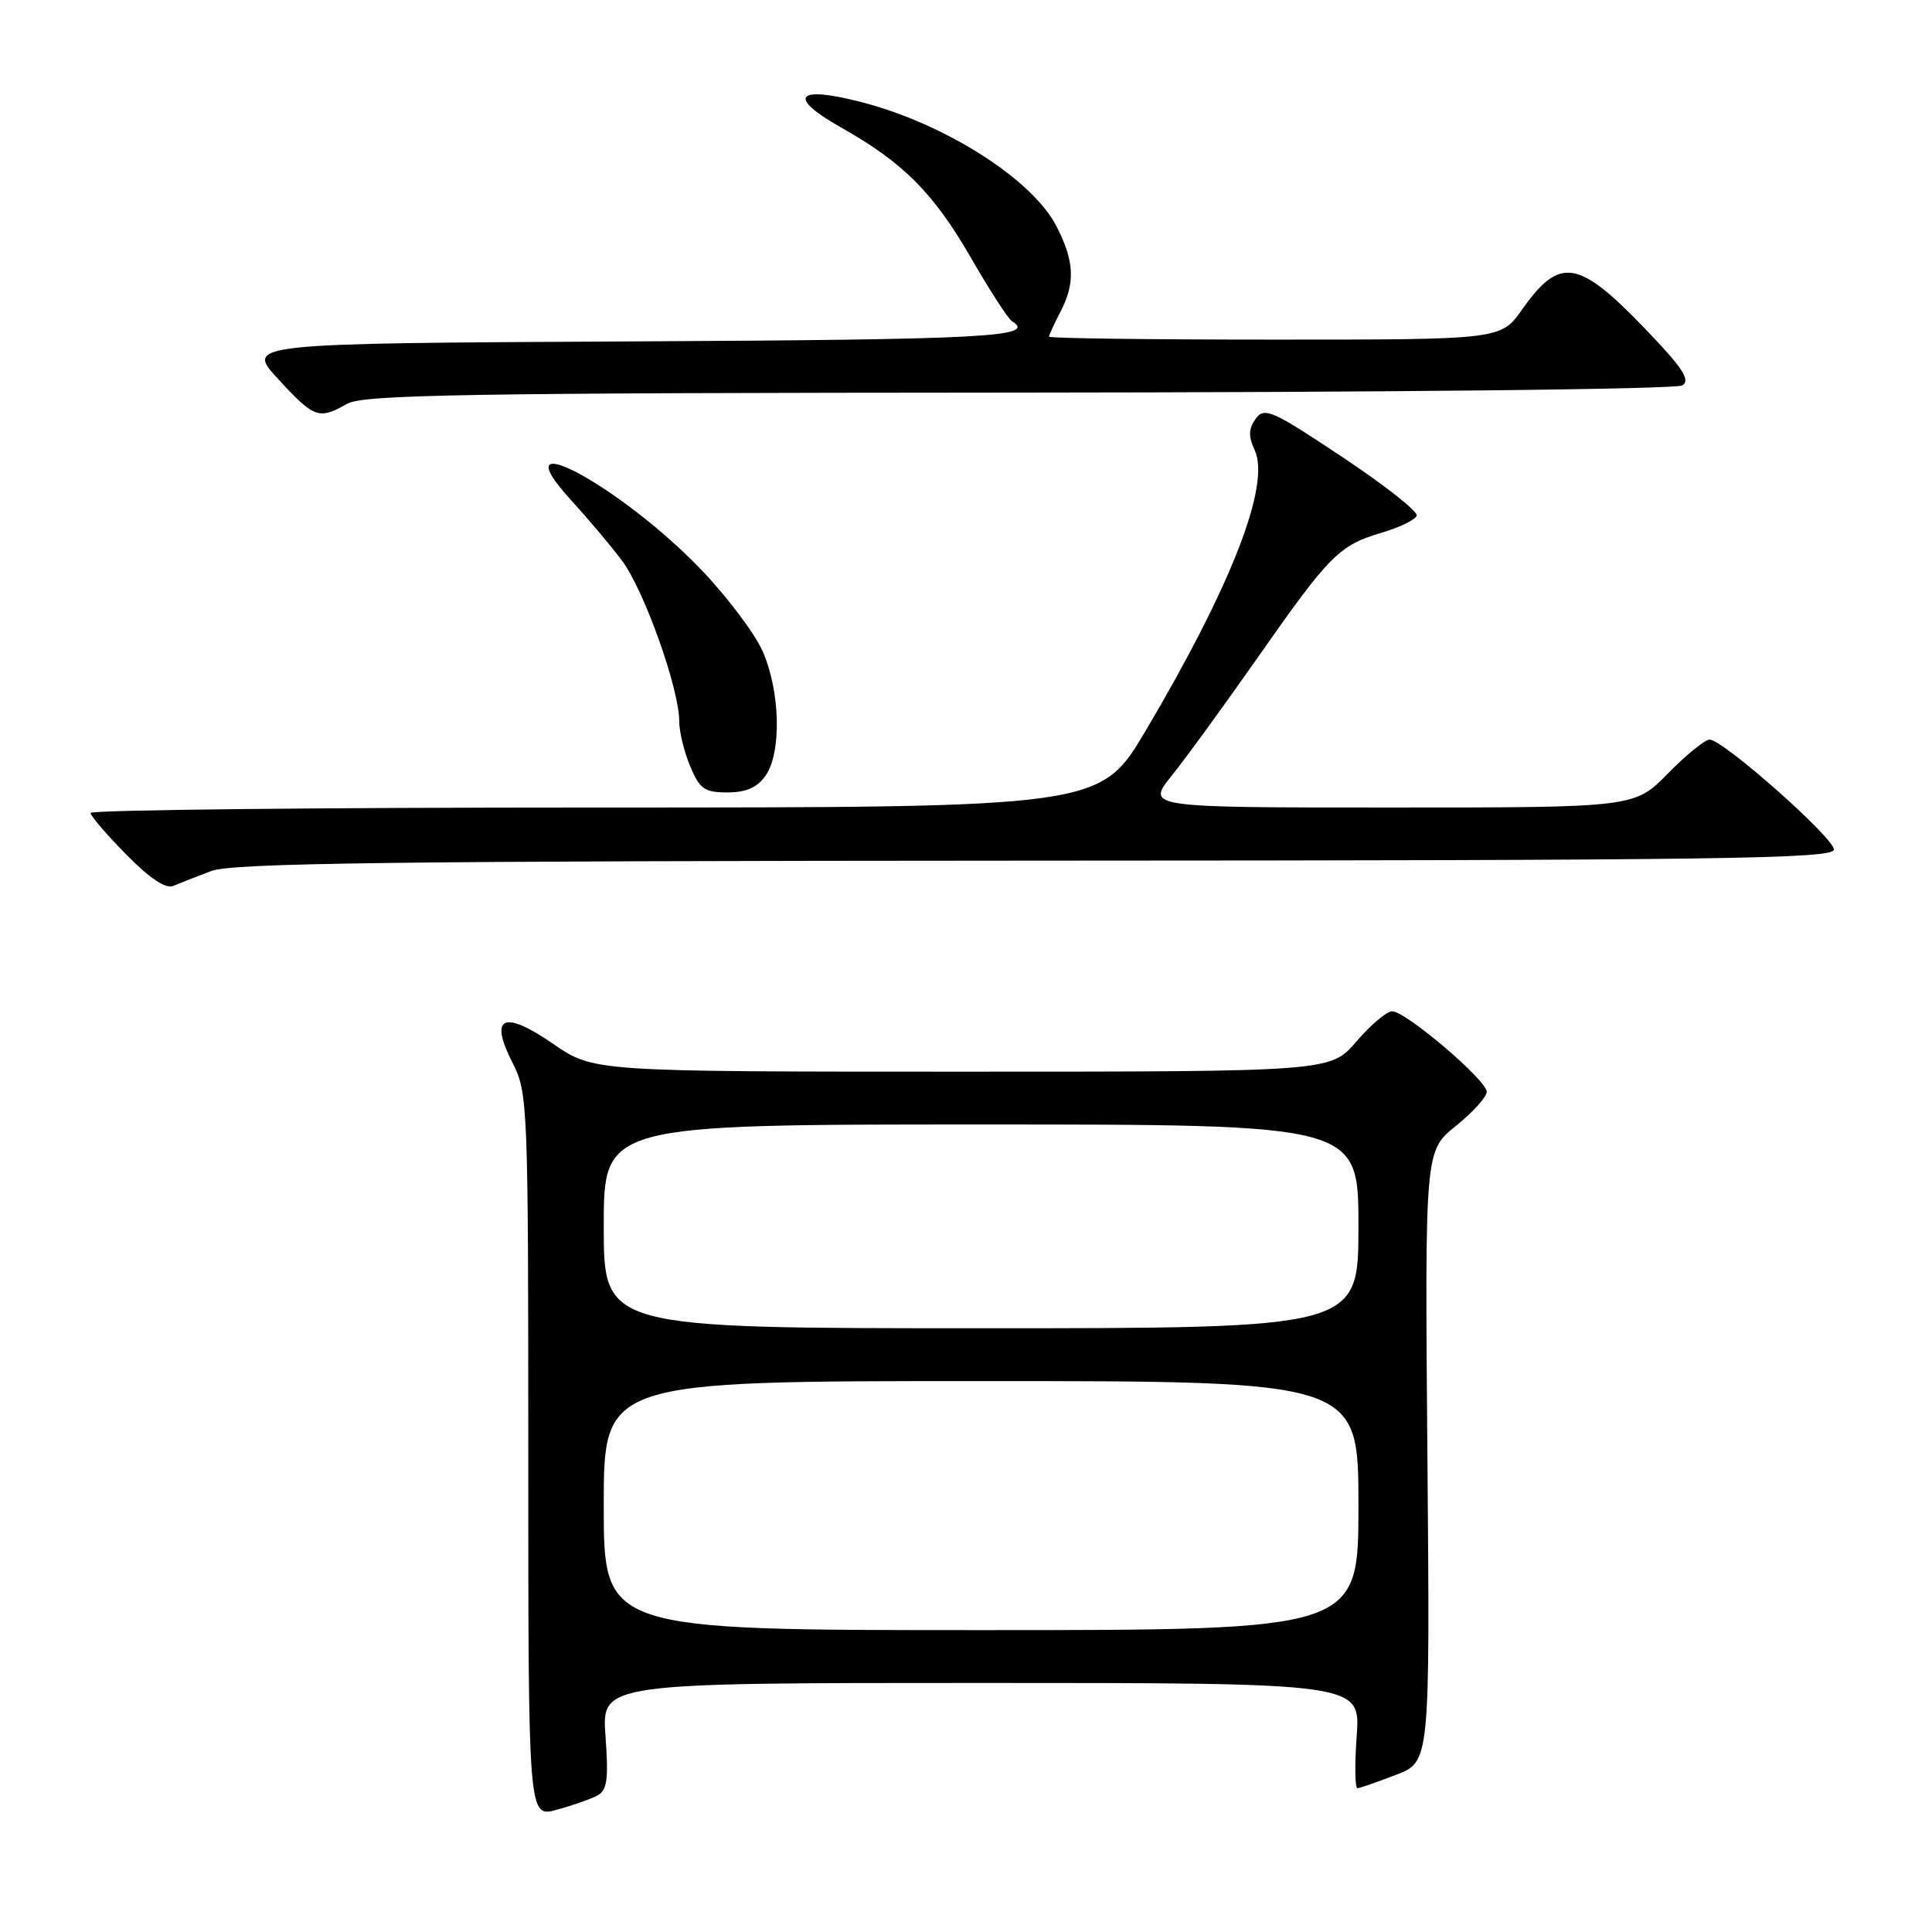 <?xml version="1.0" encoding="UTF-8" standalone="no"?>
<!DOCTYPE svg PUBLIC "-//W3C//DTD SVG 1.1//EN" "http://www.w3.org/Graphics/SVG/1.1/DTD/svg11.dtd" >
<svg xmlns="http://www.w3.org/2000/svg" xmlns:xlink="http://www.w3.org/1999/xlink" version="1.1" viewBox="0 0 256 256">
 <g >
 <path fill="currentColor"
d=" M 79.12 237.93 C 80.46 237.22 80.65 235.84 80.23 230.03 C 79.73 223.00 79.73 223.00 130.00 223.00 C 180.27 223.00 180.27 223.00 179.77 230.00 C 179.49 233.85 179.54 236.98 179.88 236.95 C 180.22 236.92 182.52 236.12 184.99 235.17 C 189.48 233.45 189.48 233.45 189.14 192.97 C 188.80 152.50 188.80 152.50 192.90 149.20 C 195.15 147.39 197.00 145.35 197.00 144.67 C 197.00 143.13 186.27 134.00 184.47 134.00 C 183.75 134.00 181.62 135.80 179.73 138.00 C 176.31 142.00 176.31 142.00 127.48 142.00 C 78.65 142.00 78.65 142.00 73.30 138.32 C 66.69 133.77 64.77 134.67 67.92 140.84 C 69.94 144.81 70.00 146.27 70.00 192.88 C 70.00 240.84 70.00 240.84 73.75 239.81 C 75.81 239.25 78.23 238.40 79.12 237.93 Z  M 28.00 115.41 C 30.82 114.35 52.13 114.08 137.25 114.04 C 228.11 114.01 243.00 113.80 243.00 112.57 C 243.00 111.00 228.31 98.00 226.53 98.00 C 225.92 98.00 223.43 100.02 221.00 102.50 C 216.58 107.00 216.58 107.00 184.22 107.00 C 151.87 107.00 151.87 107.00 155.28 102.75 C 157.16 100.41 162.32 93.32 166.75 86.99 C 176.19 73.51 177.44 72.25 183.12 70.57 C 185.47 69.88 187.54 68.87 187.72 68.33 C 187.91 67.78 183.46 64.28 177.85 60.55 C 168.56 54.36 167.54 53.91 166.39 55.48 C 165.43 56.79 165.40 57.79 166.26 59.66 C 168.36 64.27 163.19 77.57 151.85 96.75 C 145.79 107.00 145.79 107.00 78.89 107.00 C 42.10 107.00 12.00 107.32 12.00 107.72 C 12.00 108.11 14.13 110.59 16.73 113.23 C 19.88 116.43 21.97 117.82 22.98 117.38 C 23.82 117.02 26.07 116.14 28.00 115.41 Z  M 101.44 102.78 C 103.61 99.69 103.38 91.44 101.00 86.18 C 99.92 83.81 96.27 78.99 92.90 75.47 C 82.14 64.27 65.90 55.63 75.73 66.34 C 77.83 68.63 80.82 72.17 82.37 74.22 C 85.31 78.09 90.00 91.23 90.00 95.57 C 90.00 96.94 90.65 99.62 91.45 101.53 C 92.71 104.55 93.35 105.00 96.39 105.00 C 98.87 105.00 100.34 104.35 101.44 102.78 Z  M 46.00 53.50 C 48.11 52.29 61.92 52.06 135.00 52.02 C 184.23 51.99 222.11 51.58 222.92 51.07 C 224.03 50.37 222.97 48.75 218.03 43.61 C 209.13 34.34 206.67 33.95 201.69 41.01 C 198.87 45.00 198.87 45.00 168.94 45.00 C 152.47 45.00 139.00 44.83 139.00 44.61 C 139.00 44.40 139.67 42.94 140.49 41.36 C 142.50 37.51 142.38 34.67 140.01 30.02 C 136.82 23.77 125.22 16.38 114.11 13.52 C 105.51 11.30 104.25 12.82 111.36 16.84 C 119.67 21.52 123.68 25.54 128.65 34.15 C 131.13 38.46 133.58 42.24 134.08 42.55 C 137.47 44.65 130.79 45.00 83.75 45.24 C 32.50 45.50 32.50 45.50 36.88 50.25 C 41.63 55.41 42.26 55.64 46.00 53.50 Z  M 80.00 199.50 C 80.00 183.00 80.00 183.00 130.00 183.00 C 180.00 183.00 180.00 183.00 180.00 199.50 C 180.00 216.00 180.00 216.00 130.00 216.00 C 80.00 216.00 80.00 216.00 80.00 199.50 Z  M 80.00 162.50 C 80.00 149.00 80.00 149.00 130.00 149.00 C 180.00 149.00 180.00 149.00 180.00 162.50 C 180.00 176.00 180.00 176.00 130.00 176.00 C 80.00 176.00 80.00 176.00 80.00 162.50 Z "/>
</g>
</svg>